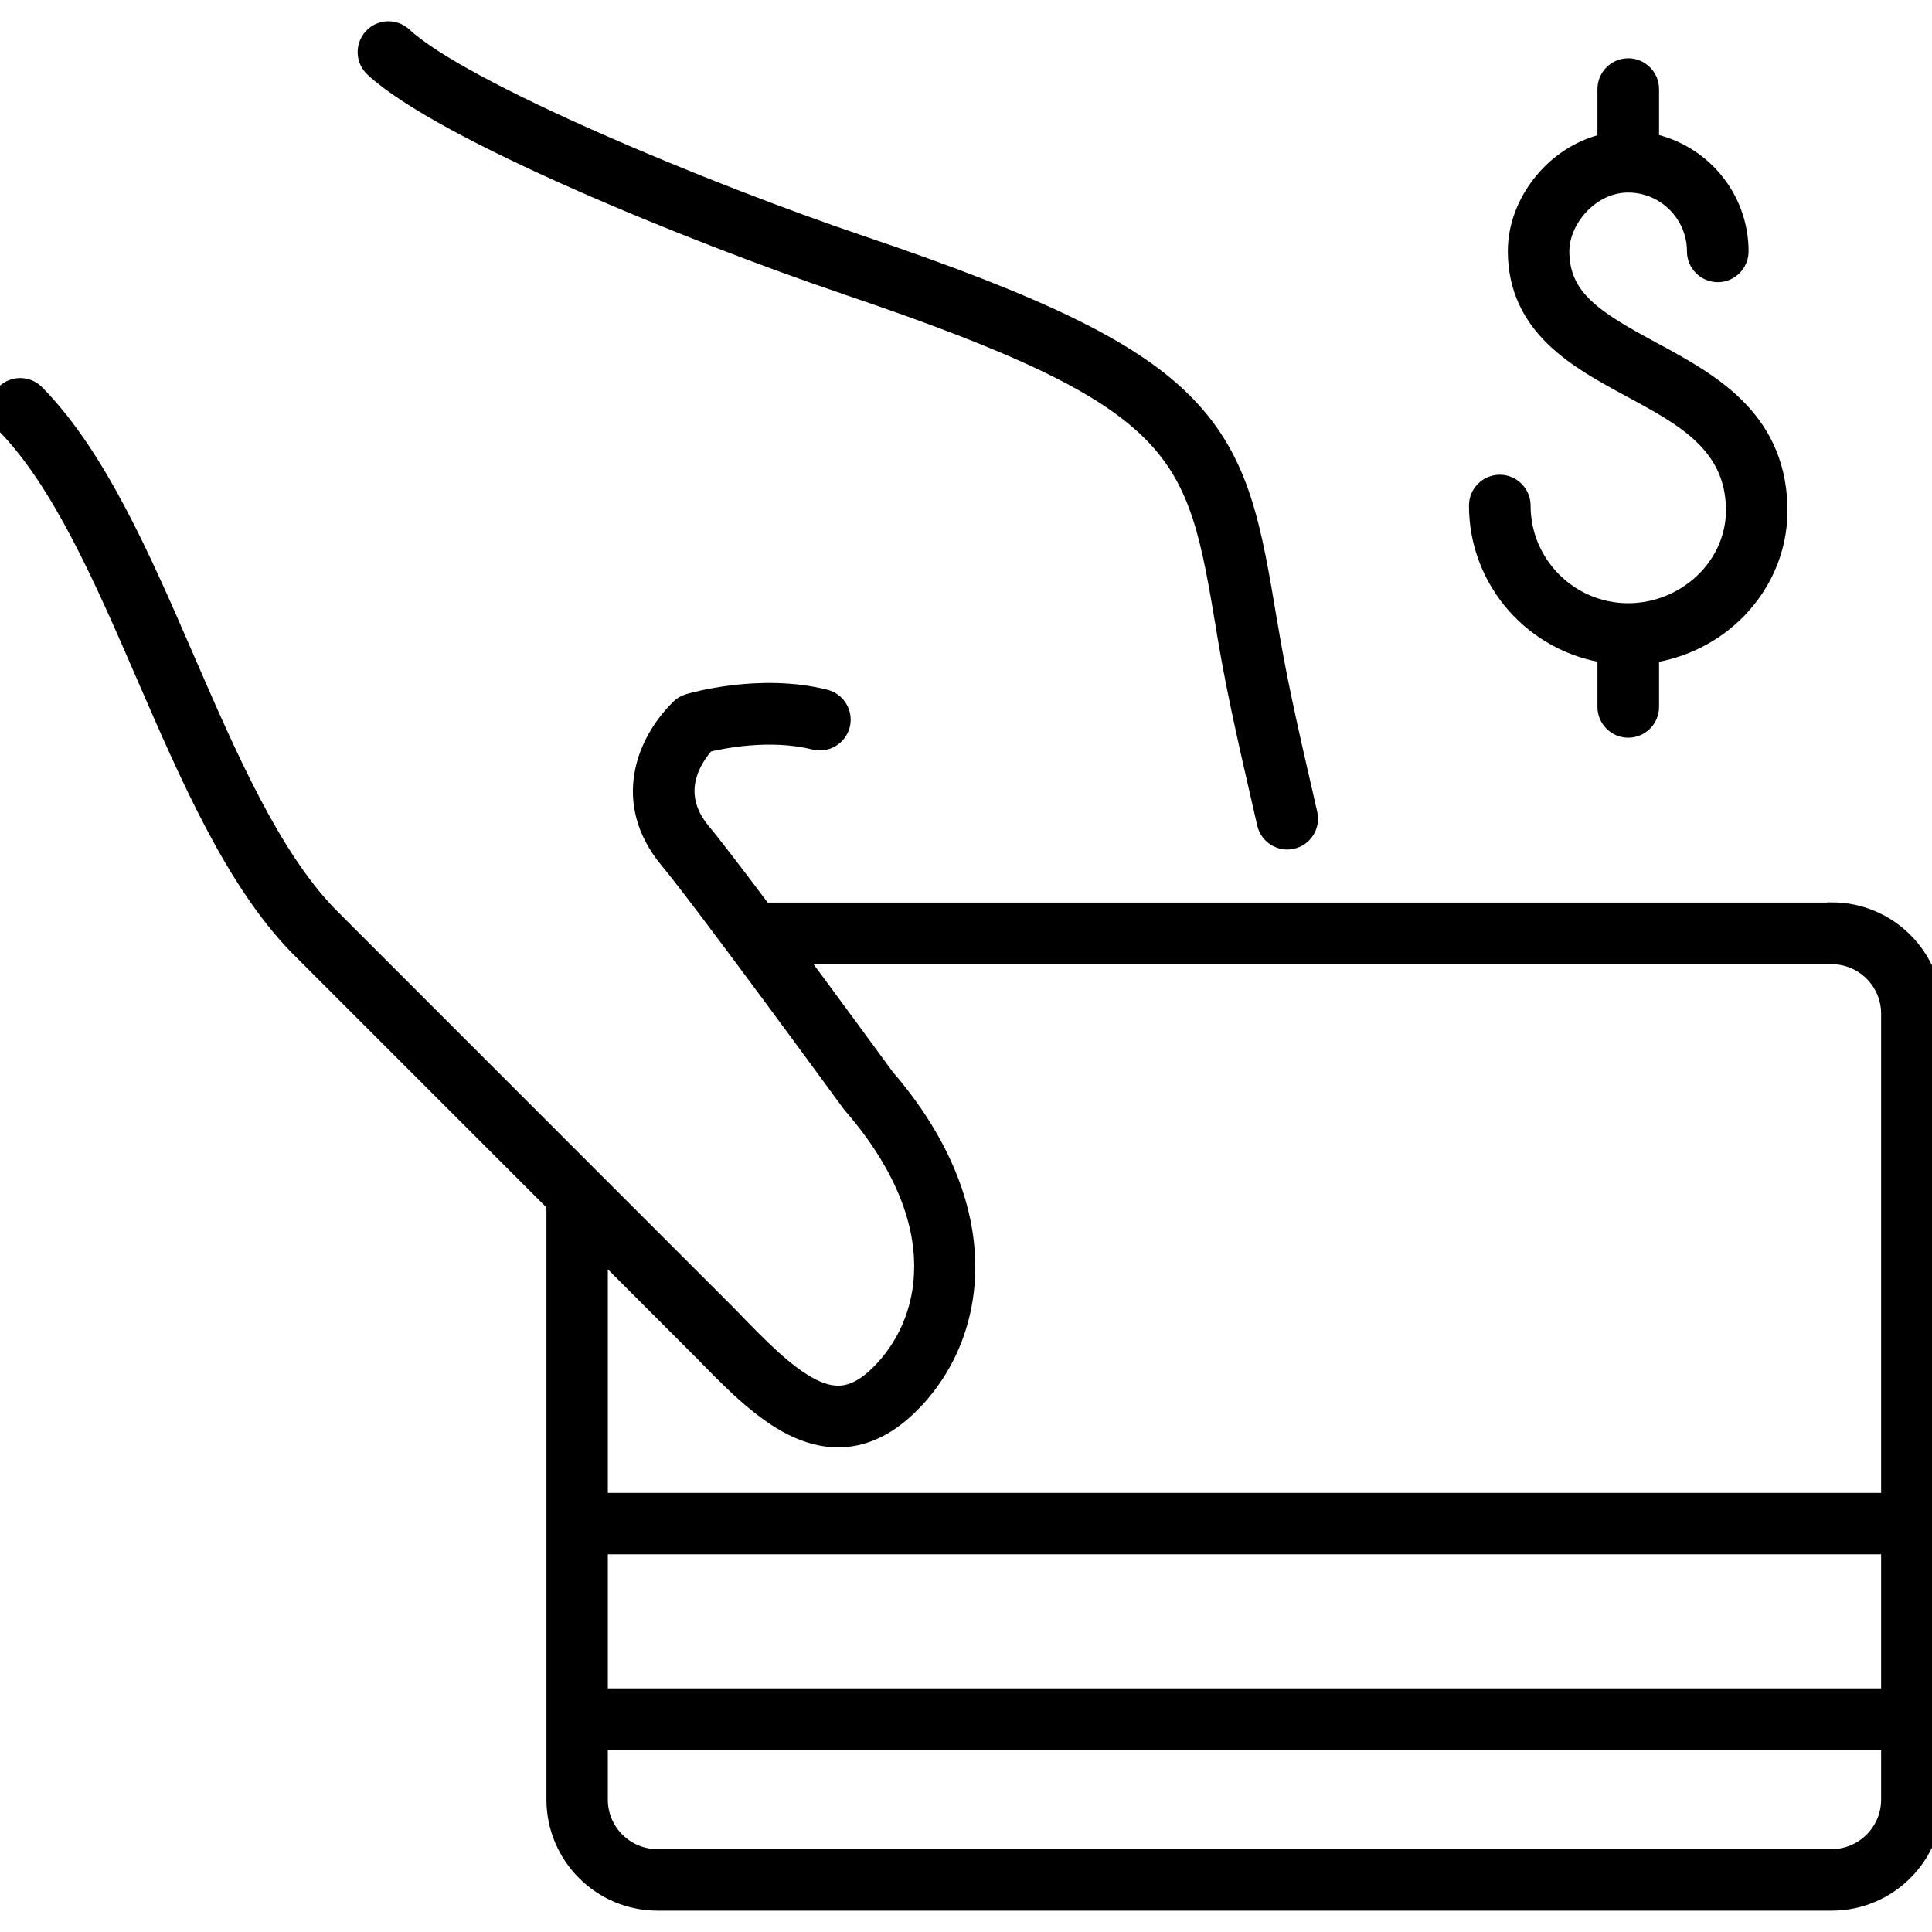 <?xml version="1.0" encoding="UTF-8"?>
<svg id="Supply_Chain" data-name="Supply Chain" xmlns="http://www.w3.org/2000/svg" viewBox="0 0 180 180">
  <defs>
    <style>
      .cls-1 {
        stroke: #000;
        stroke-miterlimit: 10;
        stroke-width: 2px;
      }
    </style>
  </defs>
  <path class="cls-1" d="M78.92,26.47c31.84,10.76,32.6,15.33,35.43,32.33l.02.15c.75,4.48,1.55,8.3,3.74,17.75.2.86.97,1.45,1.82,1.45.14,0,.28-.02.42-.05,1.01-.23,1.63-1.24,1.4-2.24-2.17-9.37-2.96-13.14-3.69-17.53l-.03-.15c-1.51-9.07-2.51-15.06-7.6-20.33-4.83-5.01-13.33-9.19-30.32-14.93-14.32-4.84-37.1-14.28-42.65-19.44-.76-.7-1.94-.66-2.64.1-.7.76-.66,1.94.1,2.64,6.26,5.83,29.5,15.34,43.99,20.24Z"/>
  <path class="cls-1" d="M170.65,85.09h-99.63c-2.5-3.34-4.73-6.26-5.81-7.55-3.04-3.73-.73-7.08.5-8.43,1.43-.35,6-1.31,10.22-.25,1,.25,2.02-.36,2.27-1.36.25-1-.36-2.02-1.36-2.27-6.07-1.53-12.38.33-12.65.41-.29.09-.56.24-.77.46-3.16,3.11-5.35,8.59-1.08,13.82,3.16,3.76,16.92,22.61,17.06,22.8.03.04.06.08.1.12,9.64,11.14,7.34,20.62,2.45,25.36-2.1,2.04-4,2.41-6.35,1.24-2.47-1.23-5.07-3.91-7.82-6.76l-37.3-37.31c-5.37-5.55-9.42-14.88-13.34-23.91-4.02-9.27-8.18-18.85-13.93-24.68-.73-.74-1.91-.74-2.64-.02-.74.72-.74,1.91-.02,2.64,5.26,5.33,9.28,14.59,13.16,23.55,4.05,9.33,8.24,18.98,14.11,25.04l24.09,24.09v55.58c0,5.15,4.19,9.35,9.35,9.35h109.41c5.15,0,9.35-4.19,9.35-9.35v-73.24c0-5.15-4.19-9.35-9.35-9.35ZM65.08,125.28c2.98,3.08,5.8,6,8.84,7.51,1.42.7,2.8,1.06,4.16,1.06,2.26,0,4.43-.99,6.46-2.96,6.53-6.33,8.39-18.18-2.17-30.43-.55-.75-4.51-6.17-8.56-11.63h96.84c3.09,0,5.61,2.52,5.61,5.61v45.65H55.63v-24.25l9.45,9.46ZM176.26,158.3H55.63v-14.49h120.63v14.49ZM170.65,173.28H61.24c-3.09,0-5.61-2.52-5.61-5.61v-5.63h120.63v5.63c0,3.09-2.52,5.61-5.61,5.61Z"/>
  <path class="cls-1" d="M149.83,60.82v5.04c0,1.03.84,1.87,1.87,1.87s1.87-.84,1.87-1.87v-5.05c3.12-.42,6.05-1.88,8.24-4.15,2.53-2.63,3.85-6.04,3.72-9.61-.3-8.1-6.37-11.37-11.73-14.27-5.31-2.87-8.57-4.86-8.59-9.36,0-1.56.74-3.24,2-4.51,1.26-1.27,2.85-1.97,4.48-1.97,3.57,0,6.48,2.91,6.48,6.48,0,1.03.84,1.87,1.87,1.87s1.87-.84,1.87-1.87c0-4.99-3.6-9.15-8.34-10.04v-5.08c0-1.03-.84-1.87-1.87-1.87s-1.87.84-1.87,1.87v5.09c-1.94.39-3.76,1.37-5.26,2.88-1.97,1.98-3.1,4.59-3.09,7.16.03,6.95,5.62,9.97,10.55,12.63,4.91,2.65,9.55,5.15,9.77,11.11.09,2.55-.86,4.99-2.68,6.88-1.93,2-4.64,3.15-7.42,3.15-5.57,0-10.1-4.53-10.1-10.1,0-1.03-.84-1.87-1.87-1.87s-1.87.84-1.87,1.87c0,7,5.22,12.78,11.97,13.7Z"/>
</svg>